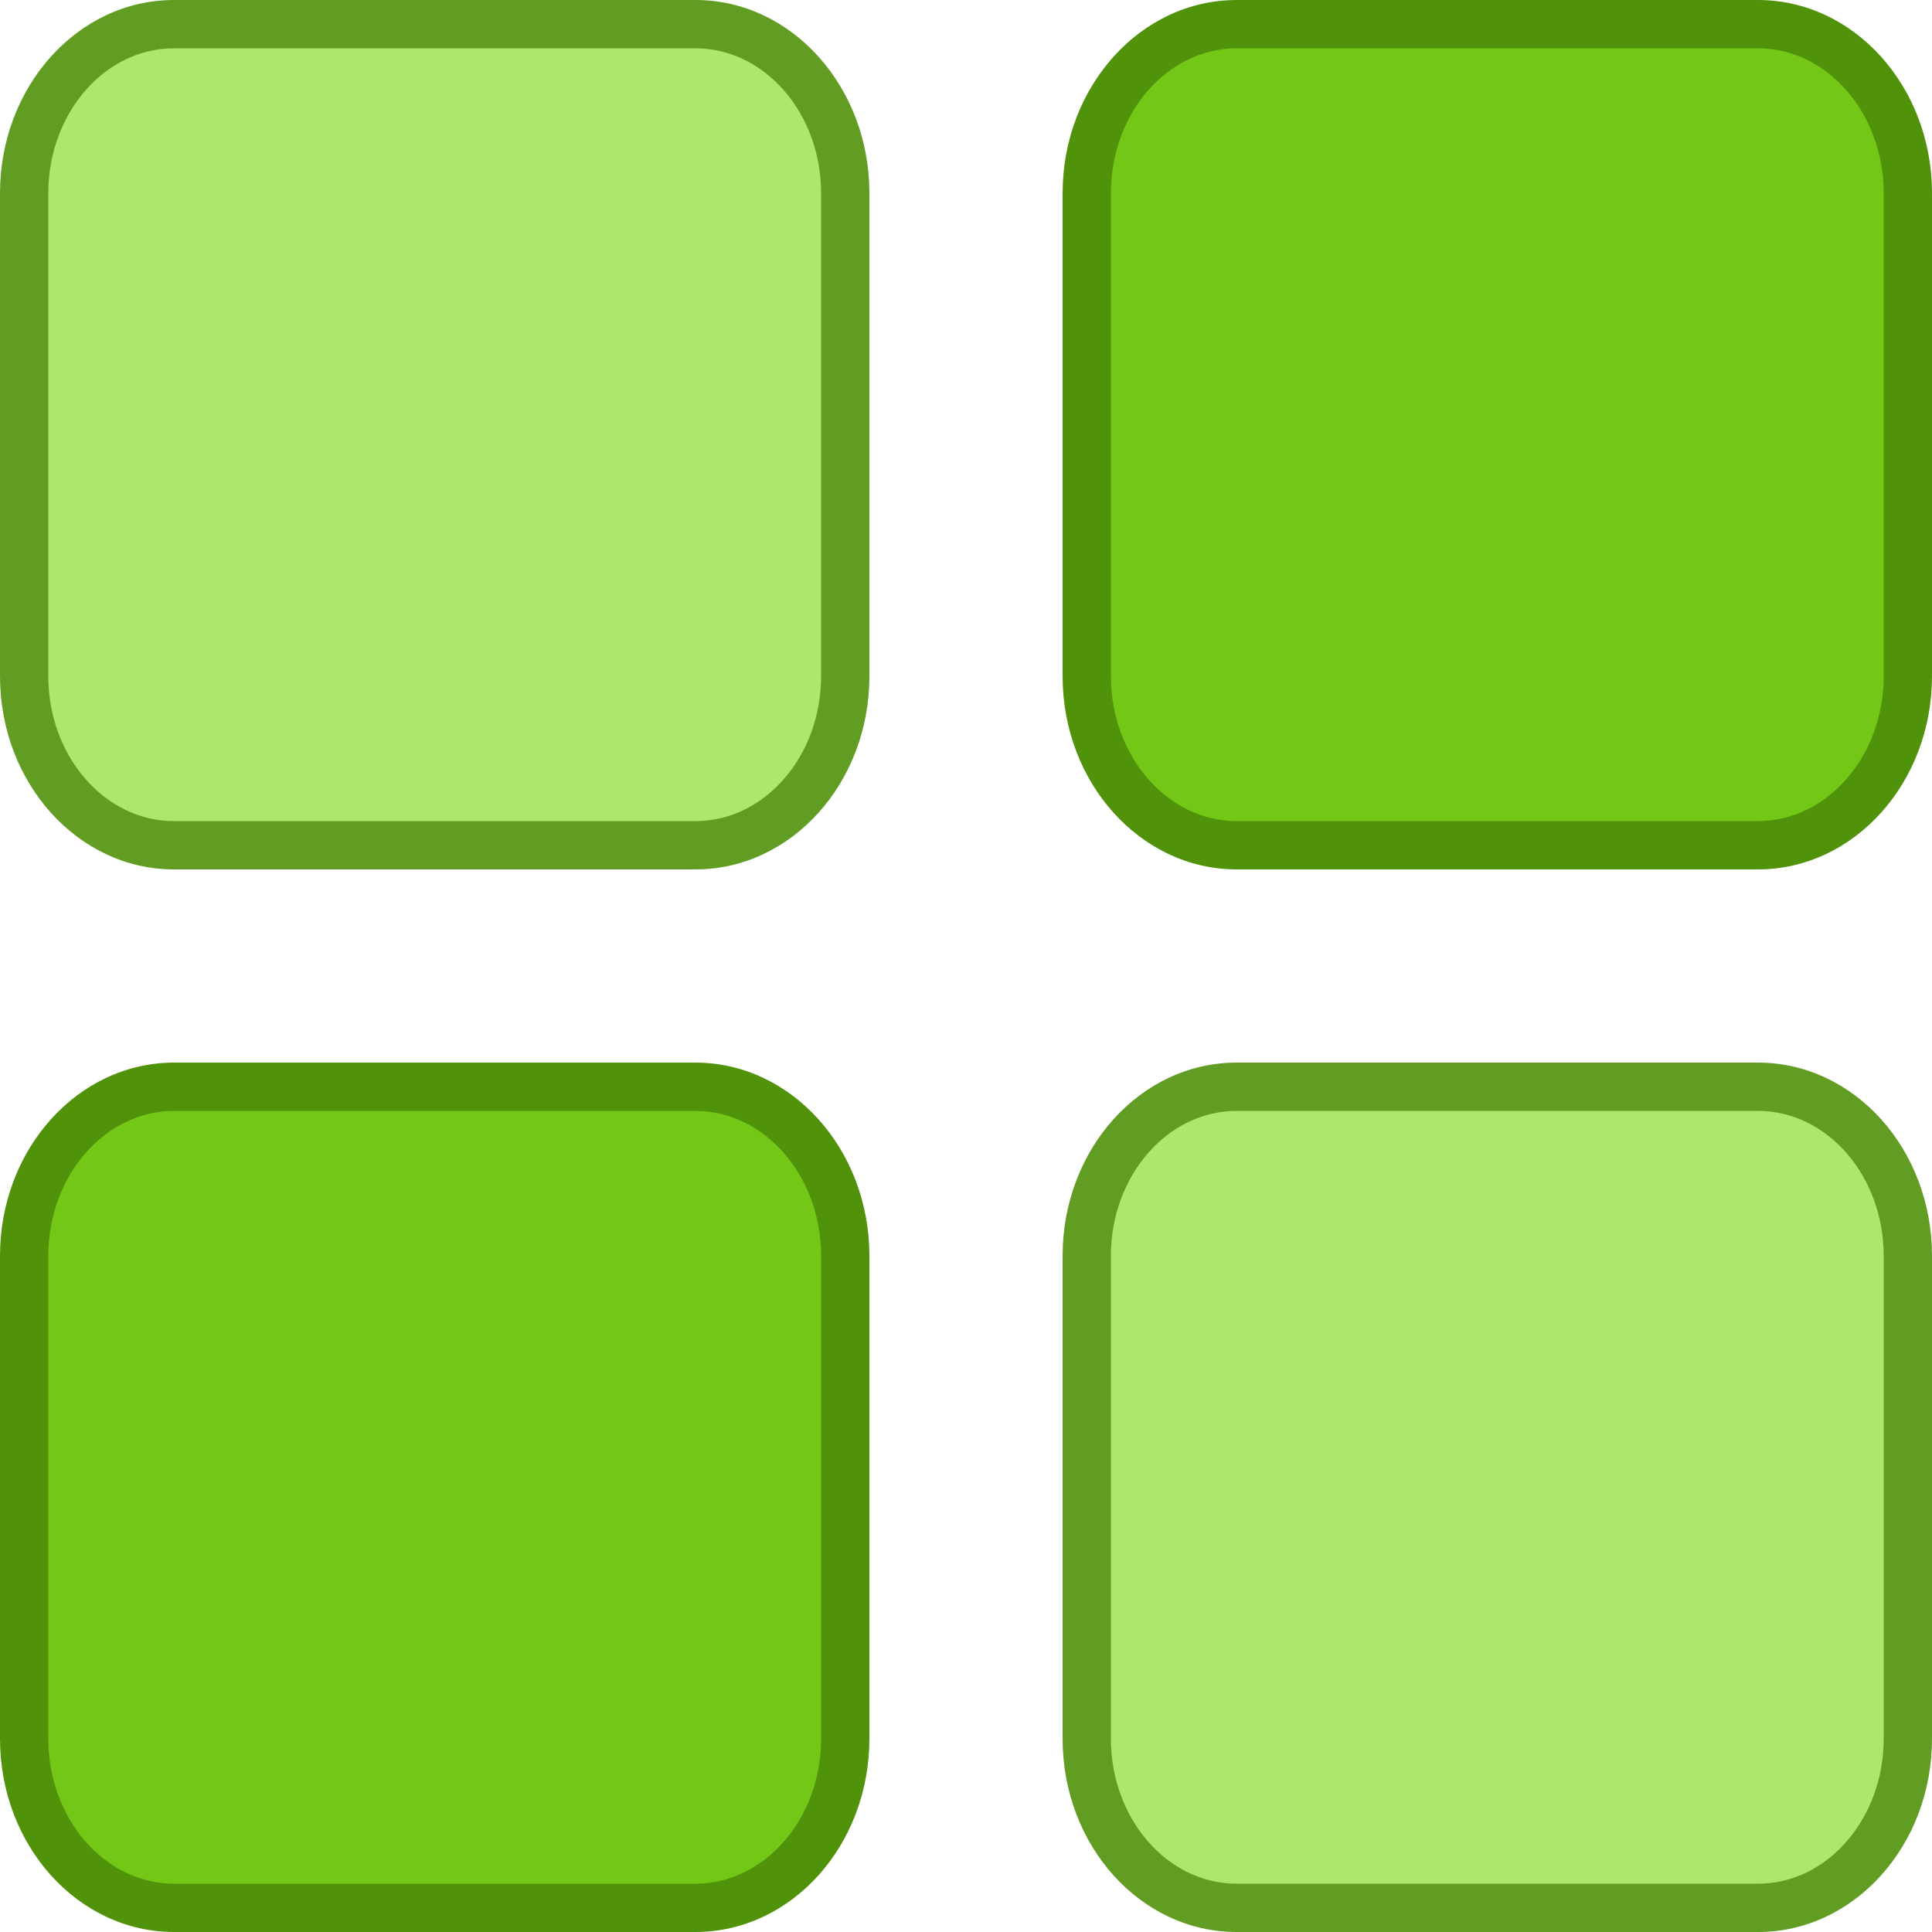 <?xml version="1.0" encoding="utf-8"?>
<!-- Generator: Adobe Illustrator 16.0.0, SVG Export Plug-In . SVG Version: 6.00 Build 0)  -->
<!DOCTYPE svg PUBLIC "-//W3C//DTD SVG 1.1//EN" "http://www.w3.org/Graphics/SVG/1.1/DTD/svg11.dtd">
<svg version="1.1" id="Layer_1" xmlns="http://www.w3.org/2000/svg" xmlns:xlink="http://www.w3.org/1999/xlink" x="0px" y="0px"
	 width="40px" height="40px" viewBox="0 0 40 40" enable-background="new 0 0 40 40" xml:space="preserve">
<g>
	<path fill="#72C717" d="M3.604,39.5c-1.711,0-3.104-1.57-3.104-3.501v-9.998c0-1.931,1.392-3.501,3.104-3.501h10.793
		c1.711,0,3.104,1.57,3.104,3.501v9.998c0,1.931-1.392,3.501-3.104,3.501H3.604z"/>
	<g>
		<path fill="#51920B" d="M14.396,23C15.832,23,17,24.348,17,26.001v9.998C17,37.652,15.832,39,14.396,39H3.604
			C2.168,39,1,37.652,1,35.999v-9.998C1,24.348,2.168,23,3.604,23H14.396 M14.396,22H3.604C1.614,22,0,23.792,0,26.001v9.998
			C0,38.208,1.614,40,3.604,40h10.793C16.386,40,18,38.208,18,35.999v-9.998C18,23.792,16.386,22,14.396,22L14.396,22z"/>
	</g>
</g>
<g opacity="0.9">
	<path fill="#A5E55A" d="M3.6,17.5c-1.709,0-3.1-1.57-3.1-3.5V4c0-1.93,1.391-3.5,3.1-3.5h10.8c1.709,0,3.1,1.57,3.1,3.5v10
		c0,1.93-1.391,3.5-3.1,3.5H3.6z"/>
	<g>
		<path fill="#51920B" d="M14.4,1C15.833,1,17,2.346,17,4v10c0,1.654-1.167,3-2.6,3H3.6C2.167,17,1,15.654,1,14V4
			c0-1.654,1.167-3,2.6-3H14.4 M14.4,0H3.6C1.612,0,0,1.792,0,4v10c0,2.209,1.612,4,3.6,4h10.8c1.988,0,3.6-1.792,3.6-4V4
			C18,1.792,16.388,0,14.4,0L14.4,0z"/>
	</g>
</g>
<g>
	<path fill="#72C717" d="M25.604,17.5c-1.711,0-3.104-1.57-3.104-3.5V4c0-1.93,1.393-3.5,3.104-3.5h10.793
		C38.107,0.5,39.5,2.07,39.5,4v10c0,1.93-1.393,3.5-3.104,3.5H25.604z"/>
	<g>
		<path fill="#51920B" d="M36.396,1C37.832,1,39,2.346,39,4v10c0,1.654-1.168,3-2.604,3H25.604C24.168,17,23,15.654,23,14V4
			c0-1.654,1.168-3,2.604-3H36.396 M36.396,0H25.604C23.614,0,22,1.792,22,4v10c0,2.208,1.614,4,3.604,4h10.793
			C38.386,18,40,16.208,40,14V4C40,1.792,38.386,0,36.396,0L36.396,0z"/>
	</g>
</g>
<g opacity="0.9">
	<path fill="#A5E55A" d="M25.602,39.5c-1.711,0-3.102-1.57-3.102-3.501v-9.998c0-1.931,1.391-3.501,3.102-3.501H36.4
		c1.709,0,3.101,1.57,3.101,3.501v9.998c0,1.931-1.392,3.501-3.101,3.501H25.602z"/>
	<g>
		<path fill="#51920B" d="M36.398,23C37.833,23,39,24.348,39,26.001v9.998C39,37.652,37.833,39,36.398,39H25.602
			C24.167,39,23,37.652,23,35.999v-9.998C23,24.348,24.167,23,25.602,23H36.398 M36.398,22H25.602C23.611,22,22,23.791,22,26.001
			v9.998C22,38.208,23.611,40,25.602,40H36.4c1.988,0,3.6-1.792,3.6-4.001v-9.998C40,23.791,38.389,22,36.398,22L36.398,22z"/>
	</g>
</g>
</svg>
